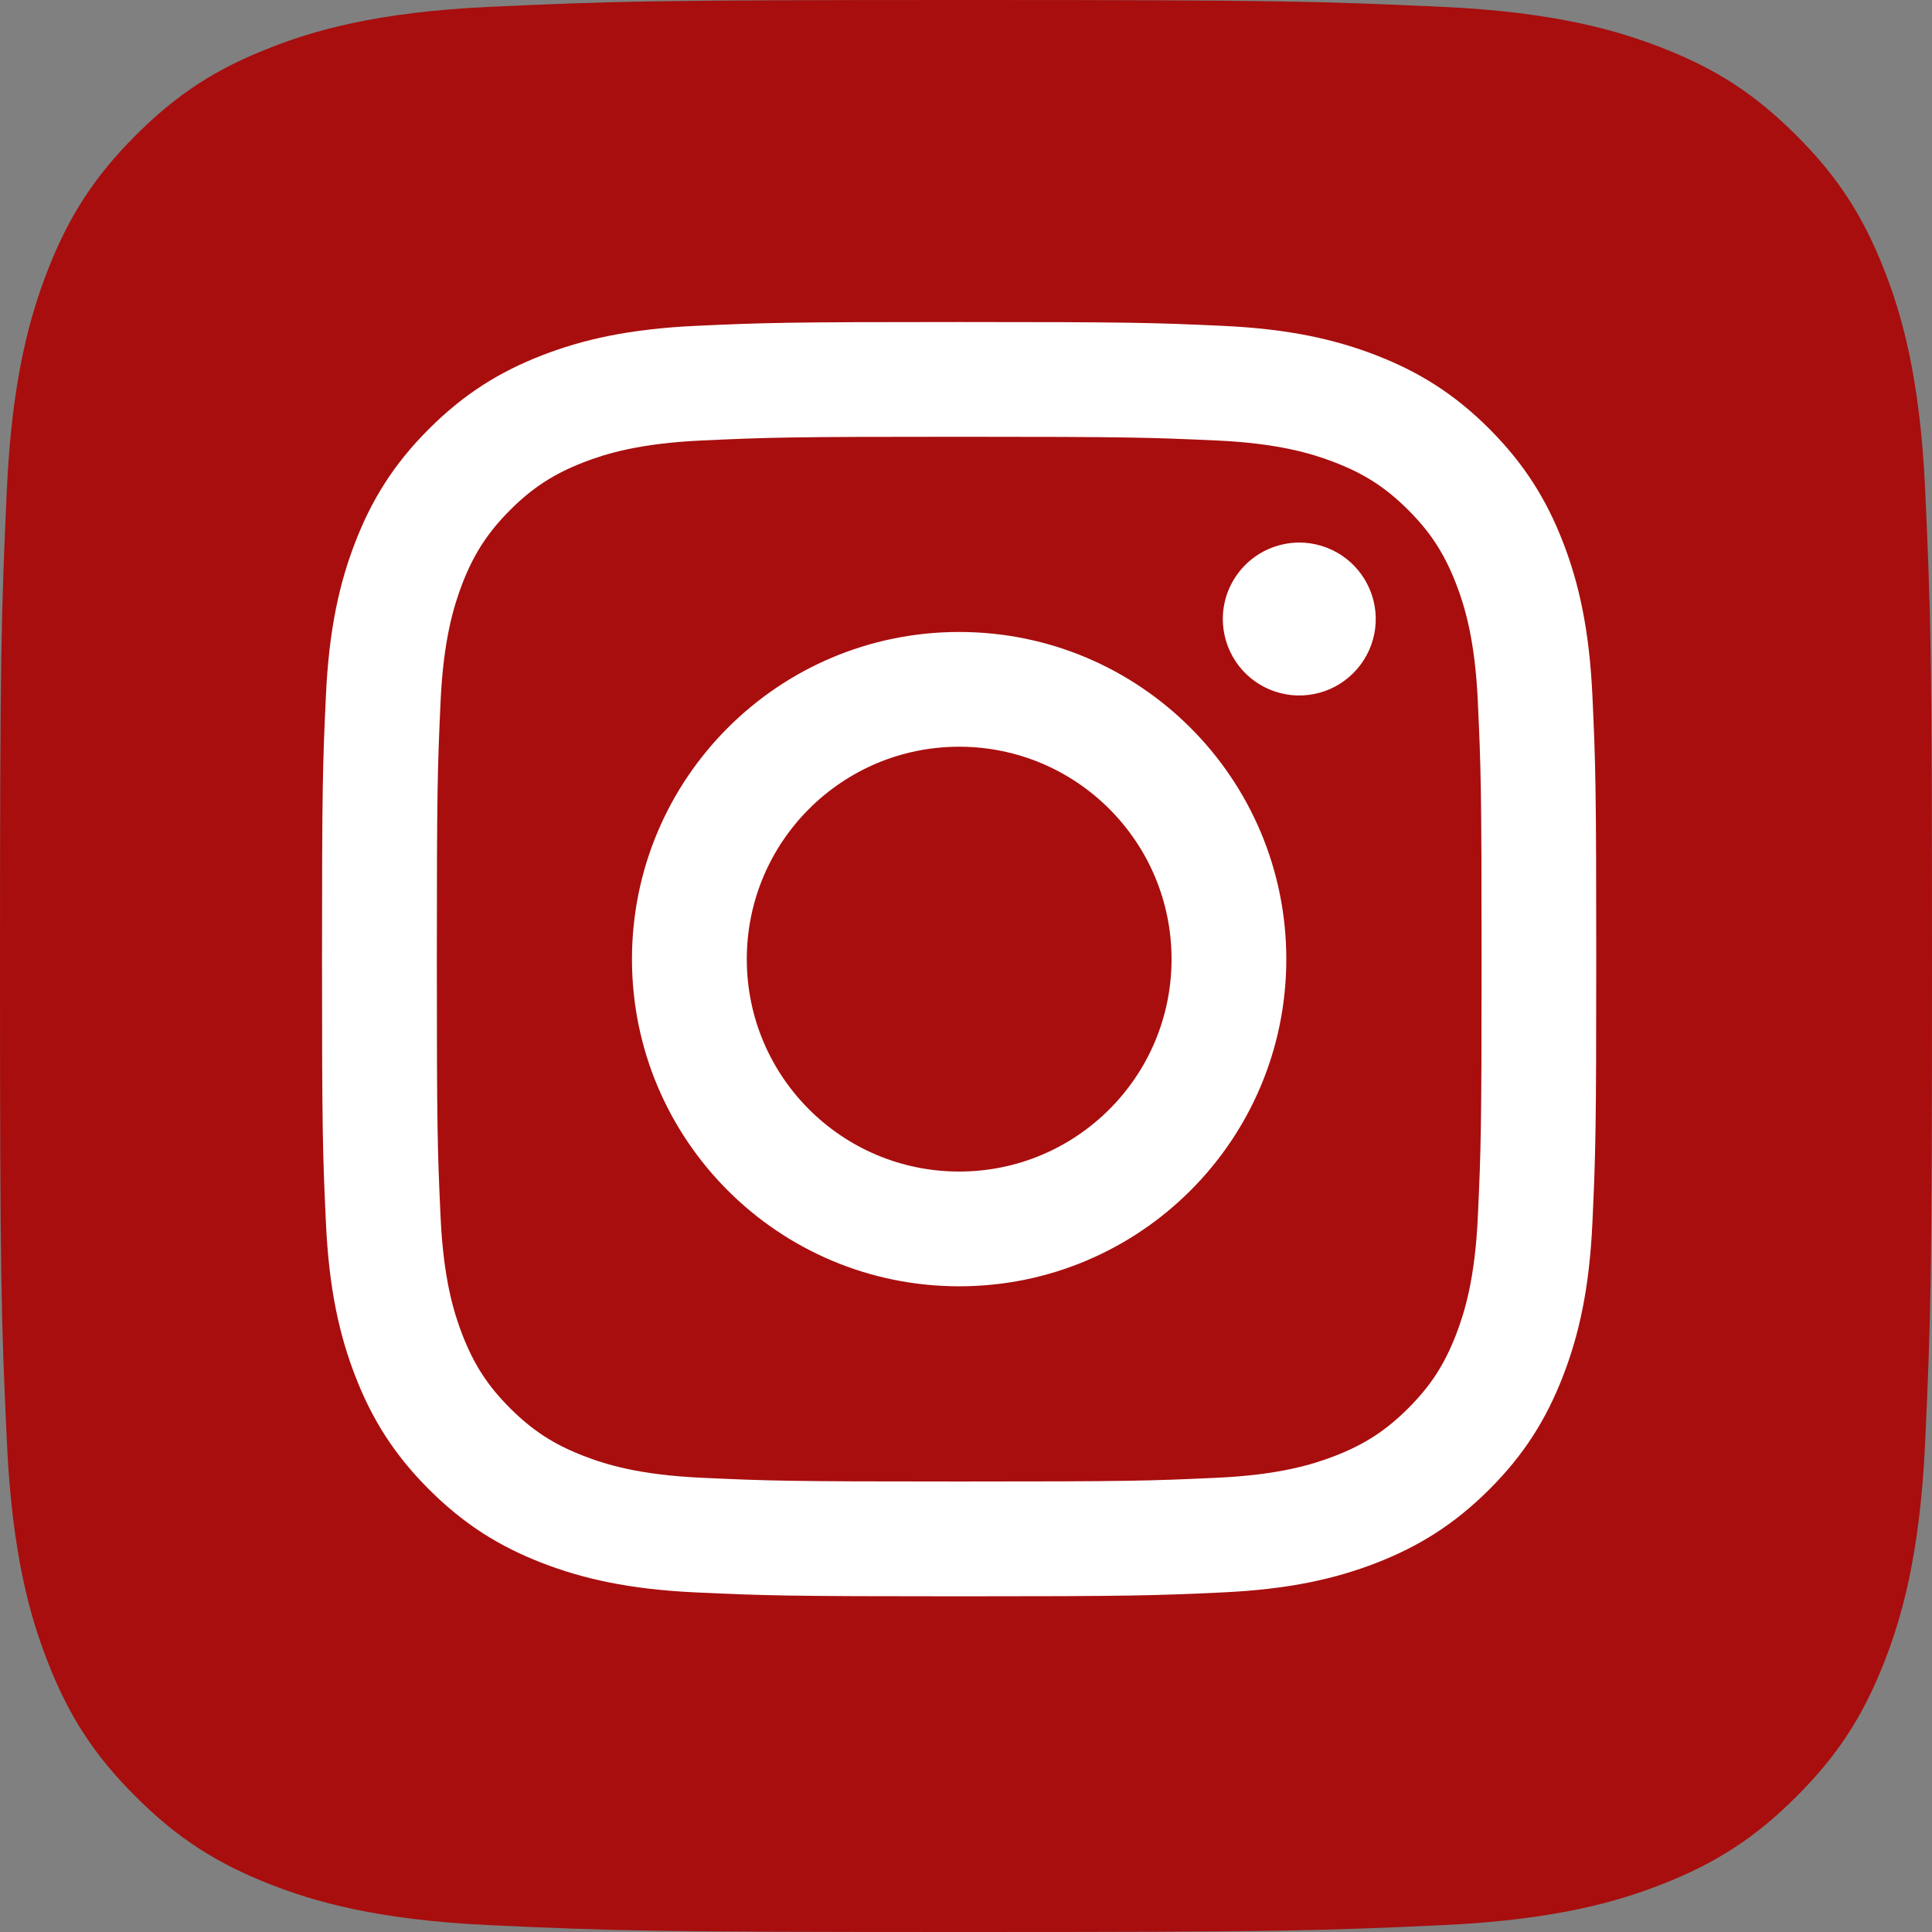 <svg width="28" height="28" viewBox="0 0 28 28" fill="none" xmlns="http://www.w3.org/2000/svg">
<rect x="0" y="0" width="28" height="28" fill="#808080" stroke="none"/>
<g id="_Instagram">
<path id="Vector" d="M7.1 27.901C5.435 27.825 4.53 27.548 3.929 27.314C3.131 27.003 2.563 26.634 1.965 26.036C1.366 25.439 0.996 24.87 0.687 24.073C0.453 23.471 0.176 22.567 0.1 20.902C0.017 19.102 0 18.561 0 14.001C0 9.441 0.018 8.902 0.099 7.1C0.175 5.435 0.454 4.532 0.687 3.929C0.997 3.131 1.367 2.563 1.964 1.964C2.561 1.366 3.13 0.995 3.928 0.687C4.529 0.452 5.434 0.175 7.099 0.099C8.9 0.017 9.441 0 14 0C18.56 0 19.099 0.018 20.901 0.099C22.566 0.175 23.469 0.454 24.072 0.687C24.869 0.995 25.438 1.366 26.036 1.964C26.634 2.561 27.003 3.131 27.314 3.928C27.548 4.529 27.825 5.434 27.901 7.099C27.983 8.901 28 9.44 28 14C28 18.559 27.983 19.1 27.901 20.902C27.825 22.567 27.547 23.471 27.314 24.073C27.003 24.87 26.634 25.439 26.036 26.036C25.439 26.634 24.869 27.003 24.072 27.314C23.471 27.548 22.566 27.825 20.901 27.901C19.101 27.983 18.56 28 14 28C9.441 28 8.9 27.984 7.1 27.901Z" fill="#A80E0E"/>
<path id="Vector_2" d="M10.823 13.901C10.823 12.201 12.201 10.822 13.901 10.822C15.601 10.822 16.979 12.201 16.979 13.901C16.979 15.601 15.601 16.979 13.901 16.979C12.201 16.979 10.823 15.601 10.823 13.901ZM9.159 13.901C9.159 16.52 11.282 18.642 13.901 18.642C16.52 18.642 18.642 16.52 18.642 13.901C18.642 11.282 16.52 9.159 13.901 9.159C11.282 9.159 9.159 11.282 9.159 13.901M17.722 8.971C17.722 9.19 17.787 9.404 17.909 9.587C18.03 9.769 18.203 9.911 18.406 9.995C18.608 10.079 18.831 10.101 19.046 10.058C19.261 10.016 19.458 9.91 19.613 9.755C19.768 9.6 19.874 9.403 19.917 9.188C19.96 8.973 19.938 8.75 19.854 8.548C19.77 8.345 19.628 8.172 19.446 8.05C19.264 7.929 19.05 7.863 18.831 7.863H18.83C18.536 7.864 18.255 7.98 18.047 8.188C17.839 8.396 17.722 8.677 17.722 8.971ZM10.17 21.417C9.27 21.376 8.781 21.226 8.455 21.099C8.024 20.932 7.717 20.732 7.393 20.409C7.07 20.086 6.87 19.779 6.702 19.347C6.576 19.022 6.426 18.533 6.385 17.633C6.34 16.659 6.331 16.367 6.331 13.901C6.331 11.435 6.341 11.143 6.385 10.169C6.426 9.269 6.577 8.78 6.702 8.454C6.87 8.023 7.07 7.716 7.393 7.392C7.716 7.069 8.024 6.869 8.455 6.701C8.78 6.575 9.27 6.425 10.17 6.384C11.143 6.339 11.436 6.33 13.901 6.33C16.366 6.33 16.658 6.34 17.633 6.384C18.533 6.425 19.021 6.576 19.347 6.702C19.779 6.869 20.086 7.069 20.41 7.392C20.733 7.715 20.932 8.023 21.1 8.454C21.227 8.779 21.377 9.269 21.418 10.169C21.463 11.143 21.472 11.435 21.472 13.901C21.472 16.367 21.463 16.659 21.418 17.633C21.377 18.533 21.226 19.022 21.1 19.348C20.932 19.779 20.733 20.086 20.41 20.409C20.087 20.732 19.779 20.932 19.347 21.1C19.022 21.226 18.533 21.376 17.633 21.417C16.659 21.462 16.367 21.471 13.901 21.471C11.435 21.471 11.143 21.462 10.17 21.417M10.094 4.722C9.111 4.767 8.439 4.923 7.852 5.151C7.245 5.387 6.731 5.703 6.217 6.216C5.703 6.73 5.387 7.244 5.151 7.852C4.923 8.439 4.767 9.111 4.723 10.094C4.677 11.078 4.667 11.393 4.667 13.901C4.667 16.408 4.677 16.723 4.723 17.708C4.767 18.691 4.923 19.362 5.151 19.949C5.387 20.556 5.703 21.072 6.217 21.585C6.73 22.098 7.244 22.414 7.852 22.65C8.44 22.878 9.111 23.034 10.094 23.079C11.079 23.124 11.393 23.135 13.901 23.135C16.409 23.135 16.723 23.124 17.708 23.079C18.691 23.034 19.362 22.878 19.949 22.65C20.556 22.414 21.071 22.098 21.585 21.585C22.099 21.072 22.414 20.556 22.65 19.949C22.878 19.362 23.035 18.691 23.079 17.708C23.124 16.722 23.134 16.408 23.134 13.901C23.134 11.393 23.124 11.078 23.079 10.094C23.034 9.111 22.878 8.439 22.65 7.852C22.414 7.245 22.098 6.73 21.585 6.216C21.072 5.702 20.556 5.387 19.95 5.151C19.362 4.923 18.691 4.766 17.709 4.722C16.724 4.677 16.409 4.667 13.902 4.667C11.395 4.667 11.079 4.677 10.094 4.722" fill="white"/>
</g>
</svg>
